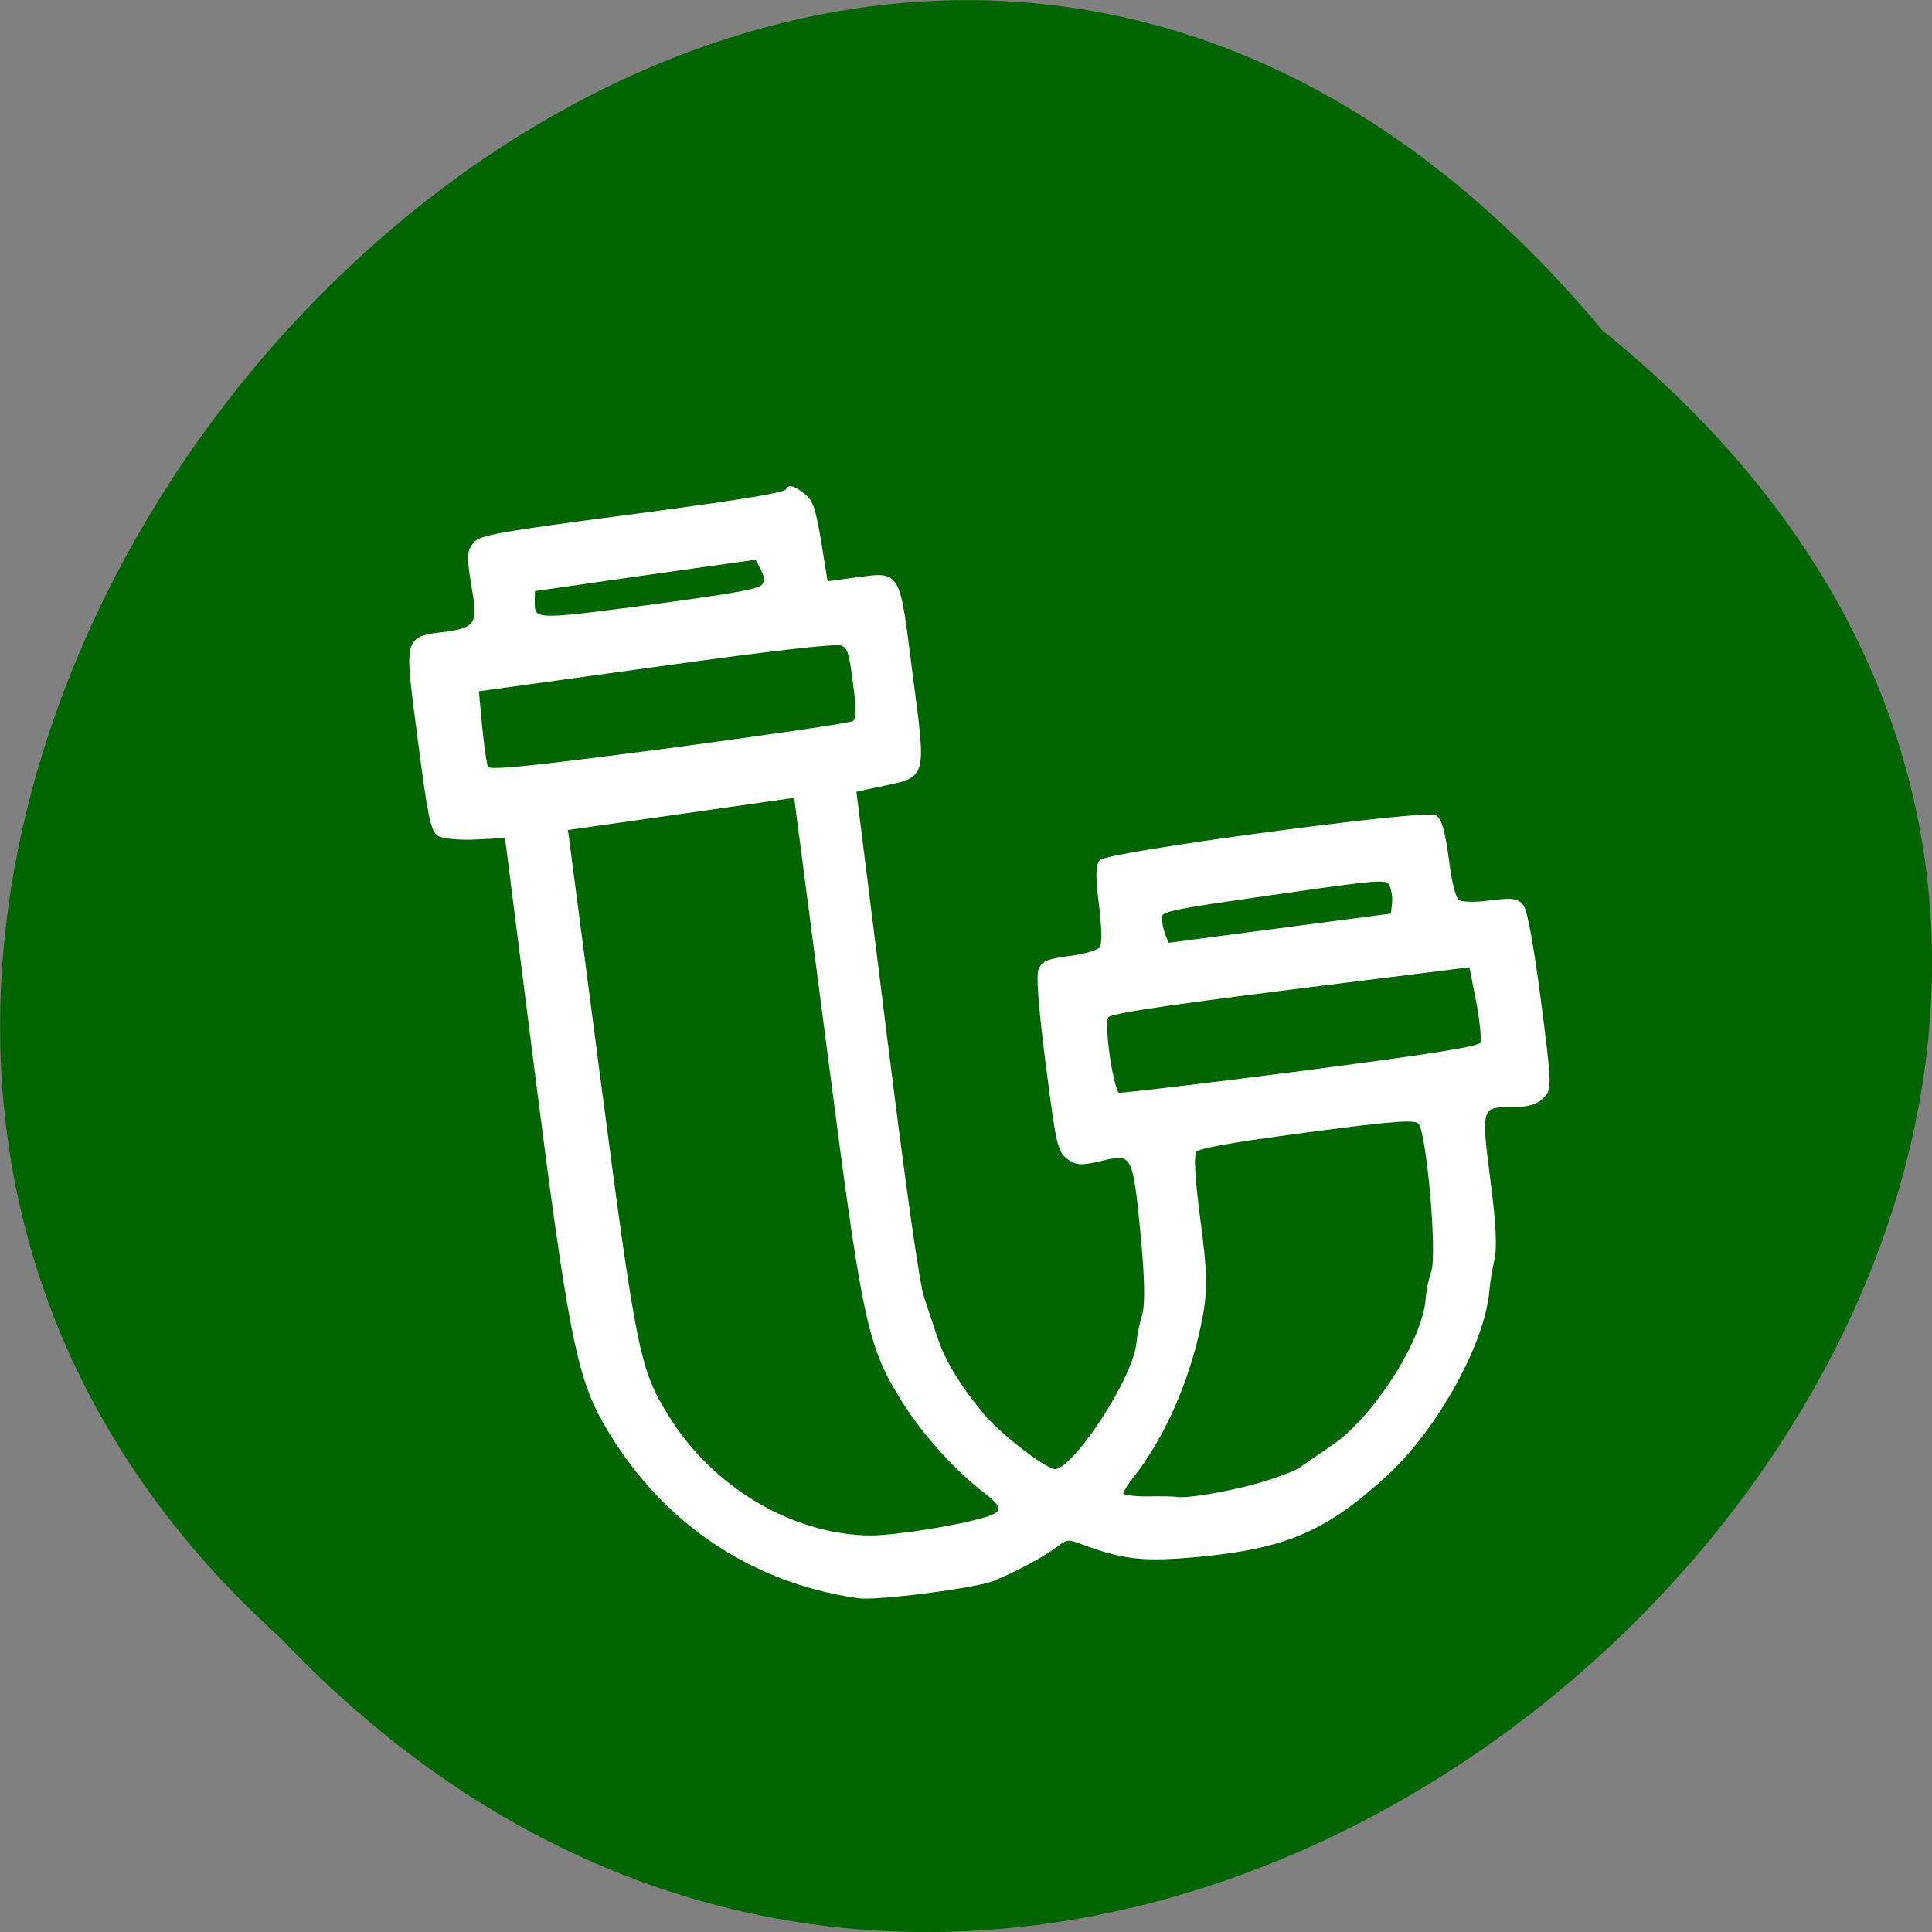 
<svg xmlns="http://www.w3.org/2000/svg" xmlns:xlink="http://www.w3.org/1999/xlink" width="24px" height="24px" viewBox="0 0 24 24" version="1.1">
<rect x="0" y="0" width="24" height="24" fill="#808080" stroke="none"/>
<g id="surface1">
<path style=" stroke:none;fill-rule:nonzero;fill:rgb(0%,39.216%,0%);fill-opacity:1;" d="M 19.906 4.105 C 32.082 13.934 14.254 31.68 3.48 20.344 C -7.32 10.59 9.535 -8.344 19.906 4.105 Z M 19.906 4.105 "/>
<path style="fill-rule:nonzero;fill:rgb(100%,100%,100%);fill-opacity:1;stroke-width:1;stroke-linecap:butt;stroke-linejoin:miter;stroke:rgb(100%,100%,100%);stroke-opacity:1;stroke-miterlimit:4;" d="M 126.947 315.902 C 102.244 309.172 83.195 292.229 73.52 268.478 C 69.036 257.525 68.312 246.333 68.446 187.942 L 68.584 133.421 L 61.566 132.869 C 57.729 132.587 53.895 131.722 53.036 131.026 C 51.649 129.895 51.417 126.653 51.416 108.838 C 51.406 84.962 51.058 85.939 60.705 85.957 C 67.656 85.915 68.688 84.736 68.427 77.255 C 68.107 69.109 68.22 68.247 69.984 66.506 C 71.332 65.149 76.188 64.907 107.395 64.966 C 134.52 64.93 143.333 64.62 143.671 63.715 C 143.919 62.944 144.897 63.291 146.524 64.818 C 148.669 66.85 148.959 67.983 149.304 76.497 L 149.598 85.954 L 156.107 85.928 C 166.995 85.962 166.427 84.72 166.408 108.811 C 166.443 133.055 166.781 132.15 156.518 132.928 L 149.942 133.456 L 149.688 189.423 C 149.506 224.225 149.763 247.33 150.455 250.414 C 150.969 253.182 151.913 257.686 152.436 260.383 C 153.511 265.561 156.226 271.61 160.715 278.622 C 163.806 283.479 173.047 292.717 175.721 293.504 C 179.858 294.847 197.393 274.868 199.023 266.904 C 199.346 265.559 200.217 262.825 201.118 260.971 C 202.176 258.481 202.839 252.873 203.217 242.189 C 203.795 223.866 203.636 223.407 195.629 224.26 C 191.185 224.702 189.972 224.471 188.354 222.872 C 186.54 221.102 186.397 219.404 186.424 201.374 C 186.413 189.764 186.834 180.984 187.488 179.902 C 188.289 178.254 189.577 177.911 194.765 177.931 C 198.271 177.951 201.556 177.431 202.234 176.716 C 202.985 176.011 203.403 172.269 203.453 166.873 C 203.435 160.884 203.831 157.869 204.734 157.111 C 206.704 155.469 281.059 155.394 282.974 156.958 C 284.029 157.826 284.399 160.576 284.452 166.861 C 284.401 172.258 284.865 175.969 285.642 176.727 C 286.286 177.395 289.573 177.971 293.088 177.919 C 298.276 177.939 299.551 178.251 300.359 179.89 C 301.018 180.998 301.45 189.962 301.433 201.787 C 301.423 221.353 301.357 221.856 299.181 223.397 C 297.565 224.573 295.712 224.769 292.19 224.309 C 284.644 223.324 284.434 223.808 284.432 240.527 C 284.445 250.458 283.997 256.095 283.002 258.666 C 282.216 260.754 281.308 263.775 280.948 265.407 C 278.459 277.129 264.819 295.28 251.891 304.106 C 236.543 314.66 226.826 317.407 206.888 316.702 C 193.791 316.233 189.32 315.211 179.811 310.246 C 176.933 308.775 176.493 308.791 173.814 310.266 C 170.656 312.044 163.889 314.592 158.441 315.998 C 154.128 317.114 131.04 317.021 126.947 315.902 Z M 158.703 302.306 C 163.185 301.577 163.392 299.998 159.576 296.214 C 153.542 290.389 147.247 281.536 143.465 273.595 C 136.78 259.361 136.455 255.157 136.459 189.959 L 136.414 132.931 L 109.404 133.201 L 82.322 133.462 L 82.388 191.441 C 82.479 254.243 82.77 258.15 88.06 269.647 C 96.189 287.355 113.256 300.462 131.267 303.032 C 137.089 303.792 152.052 303.409 158.703 302.306 Z M 222.085 302.843 C 226.404 302.238 231.077 301.169 232.402 300.539 C 233.809 299.847 237.57 297.928 240.771 296.375 C 251.331 291.11 264.894 275.212 266.928 265.84 C 267.327 263.921 268.259 261.268 269.042 259.764 C 271.007 255.932 272.175 227.537 270.47 225.489 C 269.399 224.181 265.408 223.952 243.992 223.93 C 225.786 223.963 218.51 224.254 217.66 225.165 C 216.828 225.933 216.403 230.842 216.415 240.773 C 216.461 252.68 216.033 256.494 214.374 261.899 C 210.021 275.568 202.166 288.633 193.232 297.104 C 191.731 298.514 190.417 300.168 190.414 300.752 C 190.41 301.335 193.022 302.042 196.185 302.454 C 199.356 302.796 202.366 303.261 202.931 303.408 C 205.093 304.202 214.644 303.842 222.085 302.843 Z M 287.09 209.698 C 287.615 209.037 287.759 204.602 287.49 199.967 L 286.93 191.425 L 244.495 191.141 C 211.257 190.963 201.869 191.198 201.306 192.146 C 199.926 194.303 200.248 209.677 201.7 210.305 C 202.4 210.542 221.666 210.794 244.538 210.86 C 276.77 210.906 286.383 210.628 287.09 209.698 Z M 270.968 175.469 C 271.353 174.205 271.329 172.157 270.967 171.015 C 270.288 168.955 269.928 168.908 243.646 169.2 C 218.686 169.446 216.914 169.579 216.616 171.293 C 216.412 172.288 216.527 174.202 216.87 175.488 L 217.431 177.897 L 270.351 177.943 Z M 151.858 118.301 C 153.093 117.805 153.391 116.092 153.395 109.375 C 153.403 102.075 153.195 100.88 151.492 99.928 C 150.192 99.247 135.386 98.993 107.729 99.179 L 65.956 99.42 L 65.654 107.849 C 65.482 112.5 65.564 116.891 65.838 117.584 C 66.281 118.664 74.291 118.906 108.276 118.963 C 131.383 118.913 151.002 118.7 151.858 118.301 Z M 135.311 84.527 C 136.162 83.616 136.178 82.377 135.47 80.532 L 134.496 77.923 L 108.224 78.143 L 81.942 78.435 L 81.569 80.723 C 80.871 86.035 80.45 85.906 108.294 85.964 C 129.063 85.902 134.432 85.653 135.311 84.527 Z M 135.311 84.527 " transform="matrix(0.053,-0.007,0.007,0.054,1.728,3.657)"/>
</g>
</svg>
